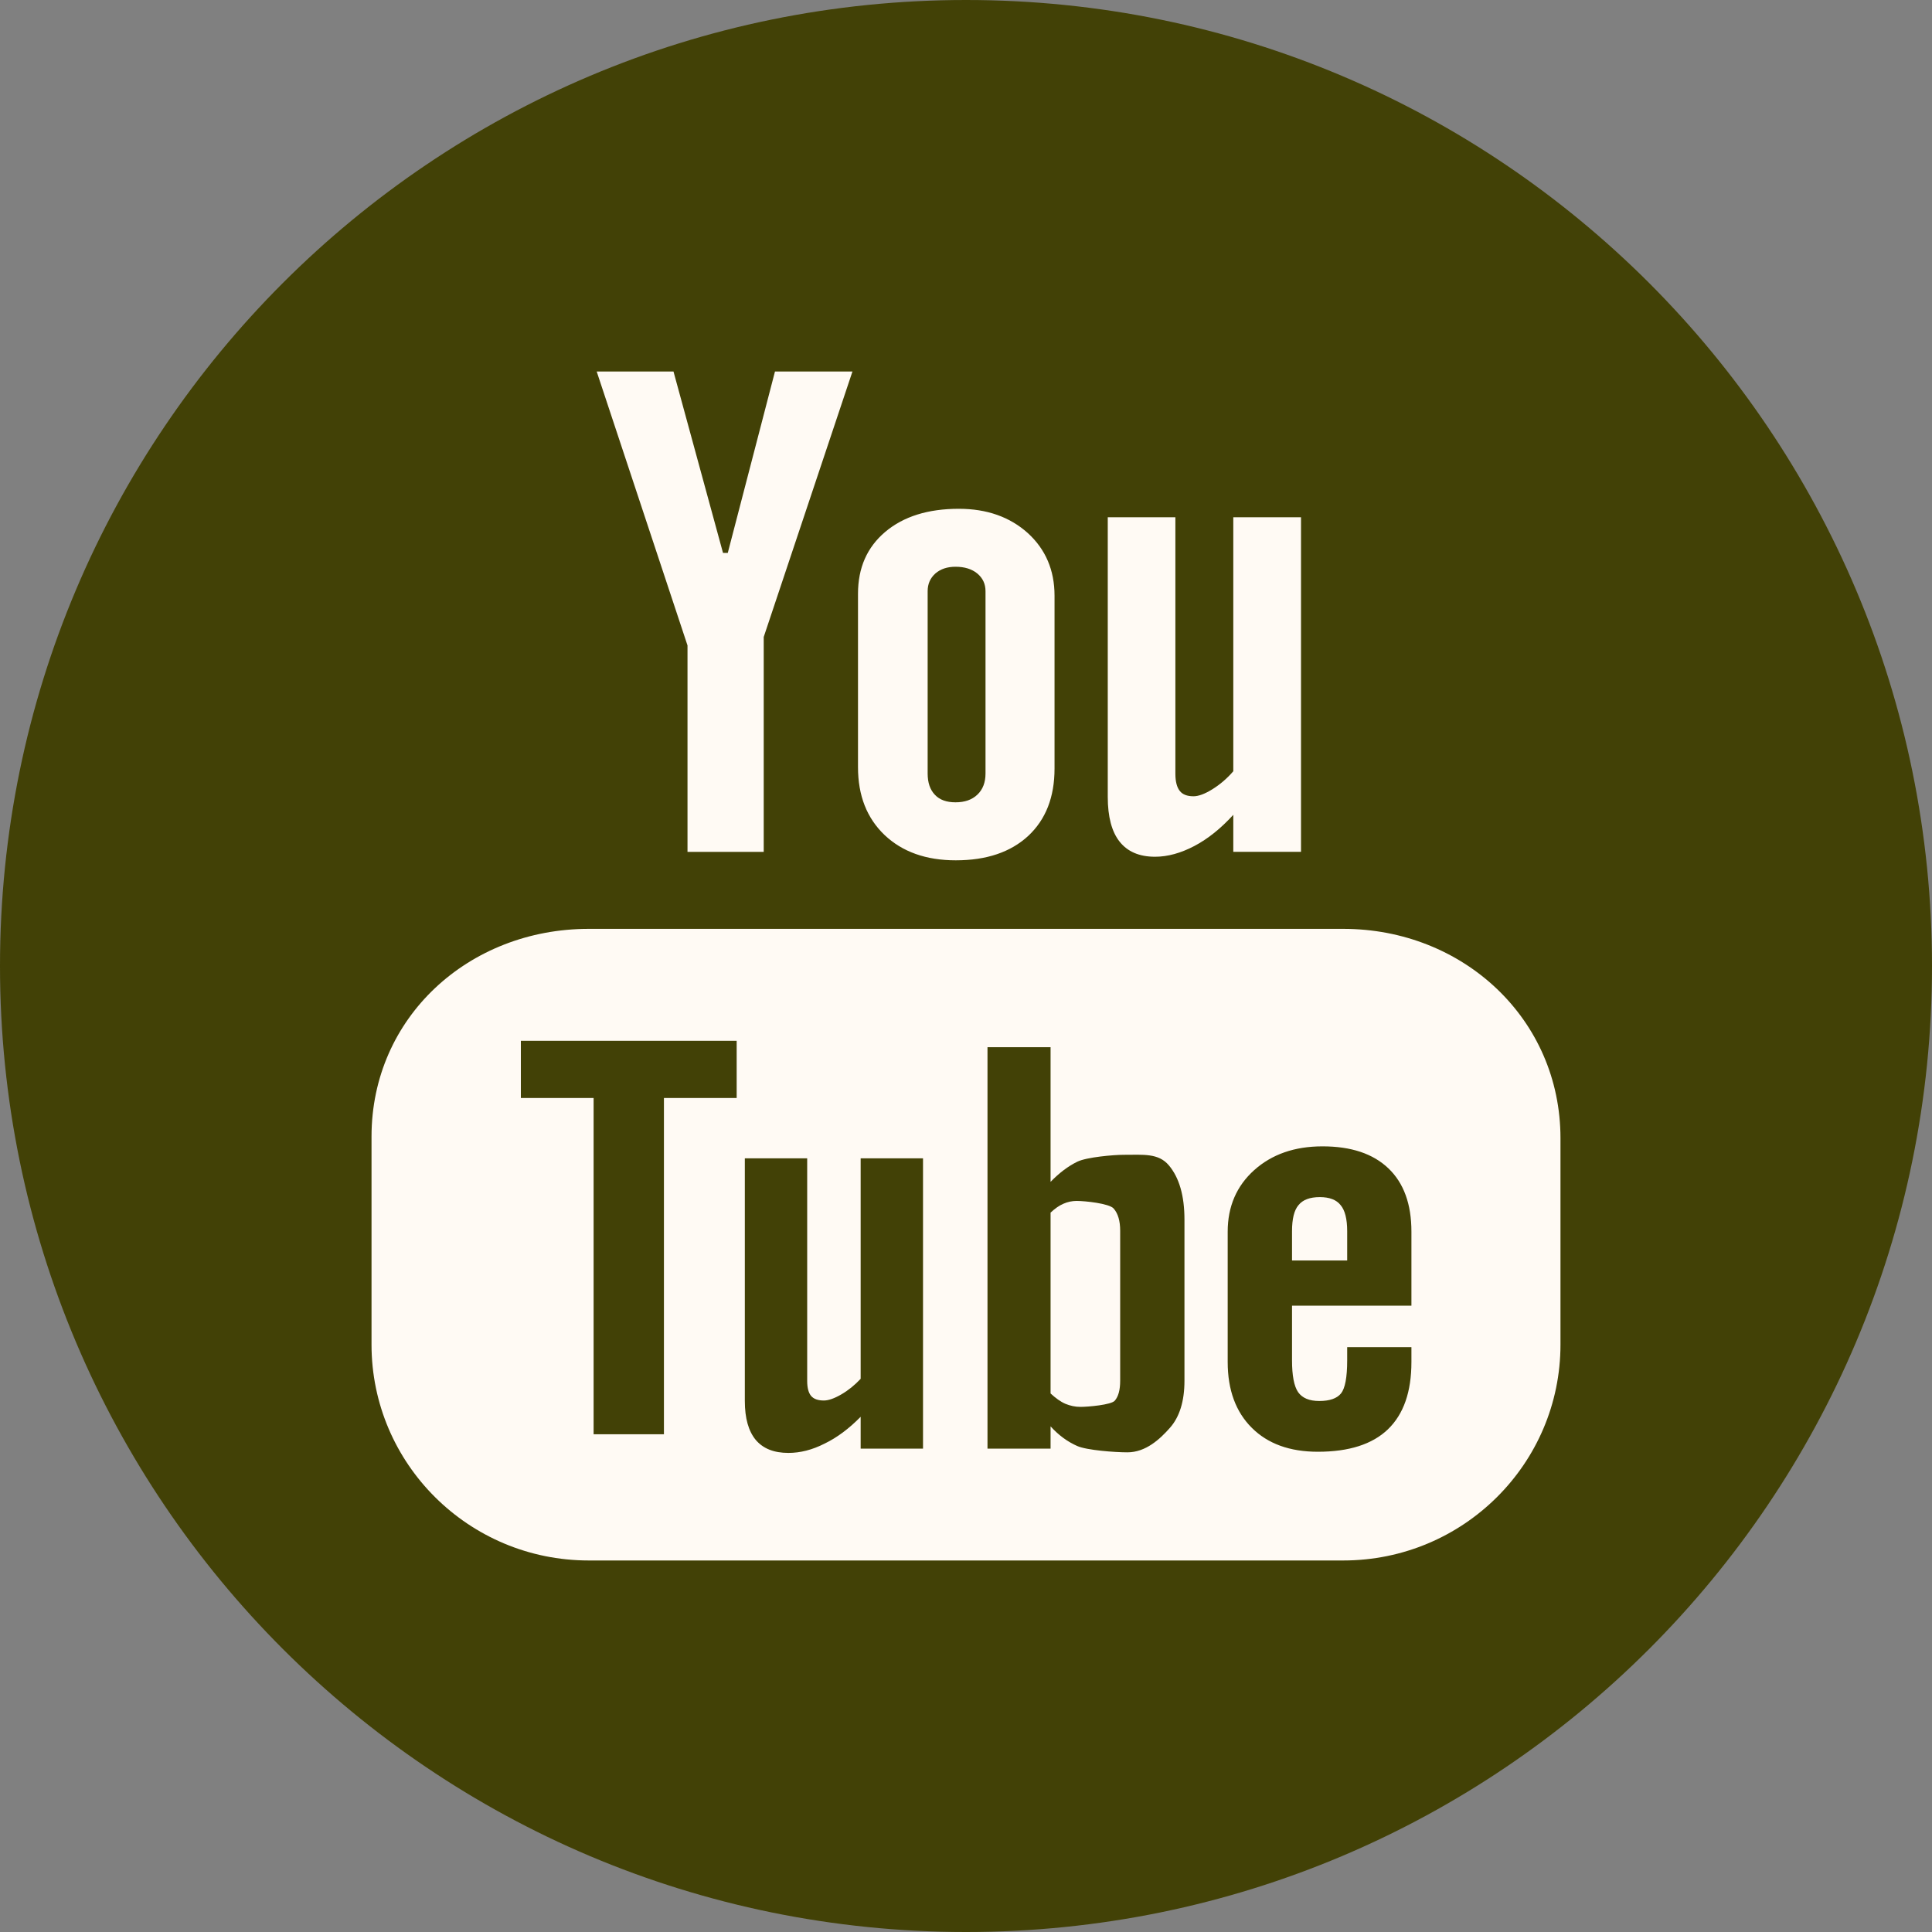 <svg width="40" height="40" viewBox="0 0 40 40" fill="none" xmlns="http://www.w3.org/2000/svg">
<rect x="0" y="0" width="40" height="40" fill="#808080" stroke="none"/>
<g clip-path="url(#clip0_1_761)">
<path fill-rule="evenodd" clip-rule="evenodd" d="M20 40C31.046 40 40 31.046 40 20C40 8.954 31.046 0 20 0C8.954 0 0 8.954 0 20C0 31.046 8.954 40 20 40Z" fill="#424106"/>
<path fill-rule="evenodd" clip-rule="evenodd" d="M27.811 19.231H12.189C9.705 19.231 7.692 21.063 7.692 23.532V27.838C7.692 30.306 9.705 32.308 12.189 32.308H27.811C30.294 32.308 32.308 30.306 32.308 27.838V23.566C32.308 21.097 30.294 19.231 27.811 19.231ZM15.252 22.733H13.746V29.695H12.29V22.733H10.784V21.549H15.252V22.733ZM19.111 29.992H17.819V29.333C17.579 29.577 17.332 29.763 17.073 29.888C16.816 30.019 16.566 30.081 16.323 30.081C16.023 30.081 15.8 29.992 15.647 29.812C15.498 29.632 15.421 29.366 15.421 29.006V23.982H16.712V28.593C16.712 28.735 16.74 28.837 16.792 28.9C16.848 28.966 16.937 28.996 17.058 28.996C17.151 28.996 17.273 28.954 17.418 28.87C17.564 28.785 17.697 28.677 17.819 28.547V23.982H19.11V29.992H19.111ZM24.523 28.586C24.523 29.01 24.422 29.337 24.22 29.564C24.018 29.792 23.724 30.069 23.342 30.069C23.087 30.069 22.5 30.026 22.303 29.938C22.105 29.851 21.919 29.717 21.751 29.531V29.992H20.445V21.681H21.751V24.469C21.926 24.288 22.11 24.147 22.304 24.052C22.501 23.956 23.062 23.909 23.263 23.909C23.672 23.909 23.984 23.871 24.2 24.127C24.416 24.384 24.523 24.759 24.523 25.251V28.586H24.523ZM29.221 27.032H26.75V28.165C26.75 28.481 26.792 28.7 26.876 28.823C26.963 28.946 27.108 29.006 27.314 29.006C27.529 29.006 27.678 28.954 27.764 28.85C27.848 28.745 27.892 28.518 27.892 28.165V27.891H29.222V28.199C29.222 28.815 29.061 29.279 28.735 29.593C28.413 29.902 27.929 30.057 27.285 30.057C26.706 30.057 26.25 29.893 25.918 29.562C25.587 29.234 25.418 28.779 25.418 28.199V25.5C25.418 24.98 25.602 24.553 25.968 24.225C26.334 23.898 26.803 23.734 27.382 23.734C27.974 23.734 28.428 23.886 28.746 24.19C29.064 24.494 29.222 24.93 29.222 25.5V27.032H29.221ZM27.326 24.785C27.12 24.785 26.974 24.839 26.884 24.951C26.793 25.057 26.75 25.238 26.75 25.49V26.097H27.892V25.49C27.892 25.238 27.846 25.057 27.756 24.951C27.669 24.839 27.523 24.785 27.326 24.785ZM22.291 24.864C22.2 24.864 22.107 24.882 22.017 24.922C21.927 24.96 21.839 25.024 21.751 25.106V28.85C21.855 28.946 21.958 29.021 22.057 29.064C22.157 29.105 22.259 29.128 22.369 29.128C22.528 29.128 23.006 29.086 23.08 29C23.154 28.915 23.192 28.779 23.192 28.586V25.482C23.192 25.278 23.148 25.125 23.056 25.02C22.962 24.916 22.465 24.864 22.291 24.864ZM23.914 17.738C24.177 17.738 24.448 17.662 24.727 17.516C25.008 17.368 25.277 17.152 25.534 16.87V17.636H26.936V10.709H25.534V15.968C25.404 16.119 25.259 16.242 25.102 16.34C24.944 16.438 24.813 16.486 24.71 16.486C24.579 16.486 24.483 16.449 24.426 16.375C24.367 16.302 24.335 16.183 24.335 16.021V10.709H22.935V16.499C22.935 16.912 23.018 17.221 23.18 17.425C23.345 17.633 23.588 17.738 23.914 17.738ZM19.788 17.812C20.425 17.812 20.924 17.643 21.289 17.306C21.651 16.967 21.833 16.505 21.833 15.912V12.332C21.833 11.805 21.647 11.371 21.279 11.036C20.907 10.702 20.431 10.534 19.851 10.534C19.214 10.534 18.706 10.693 18.329 11.011C17.952 11.329 17.764 11.755 17.764 12.293V15.884C17.764 16.473 17.948 16.939 18.315 17.289C18.683 17.637 19.174 17.812 19.788 17.812ZM19.206 12.24C19.206 12.089 19.26 11.968 19.366 11.873C19.474 11.78 19.612 11.734 19.783 11.734C19.969 11.734 20.119 11.78 20.233 11.873C20.347 11.968 20.404 12.089 20.404 12.24V16.014C20.404 16.199 20.348 16.346 20.235 16.453C20.123 16.559 19.973 16.611 19.783 16.611C19.598 16.611 19.454 16.561 19.355 16.454C19.256 16.35 19.206 16.205 19.206 16.014V12.24H19.206ZM14.234 17.637H15.812V13.188L17.649 7.692H16.045L15.068 11.447H14.969L13.944 7.692H12.354L14.234 13.363V17.637H14.234Z" fill="#FFFAF4"/>
</g>
<defs>
<clipPath id="clip0_1_761">
<rect width="40" height="40" fill="white"/>
</clipPath>
</defs>
</svg>
